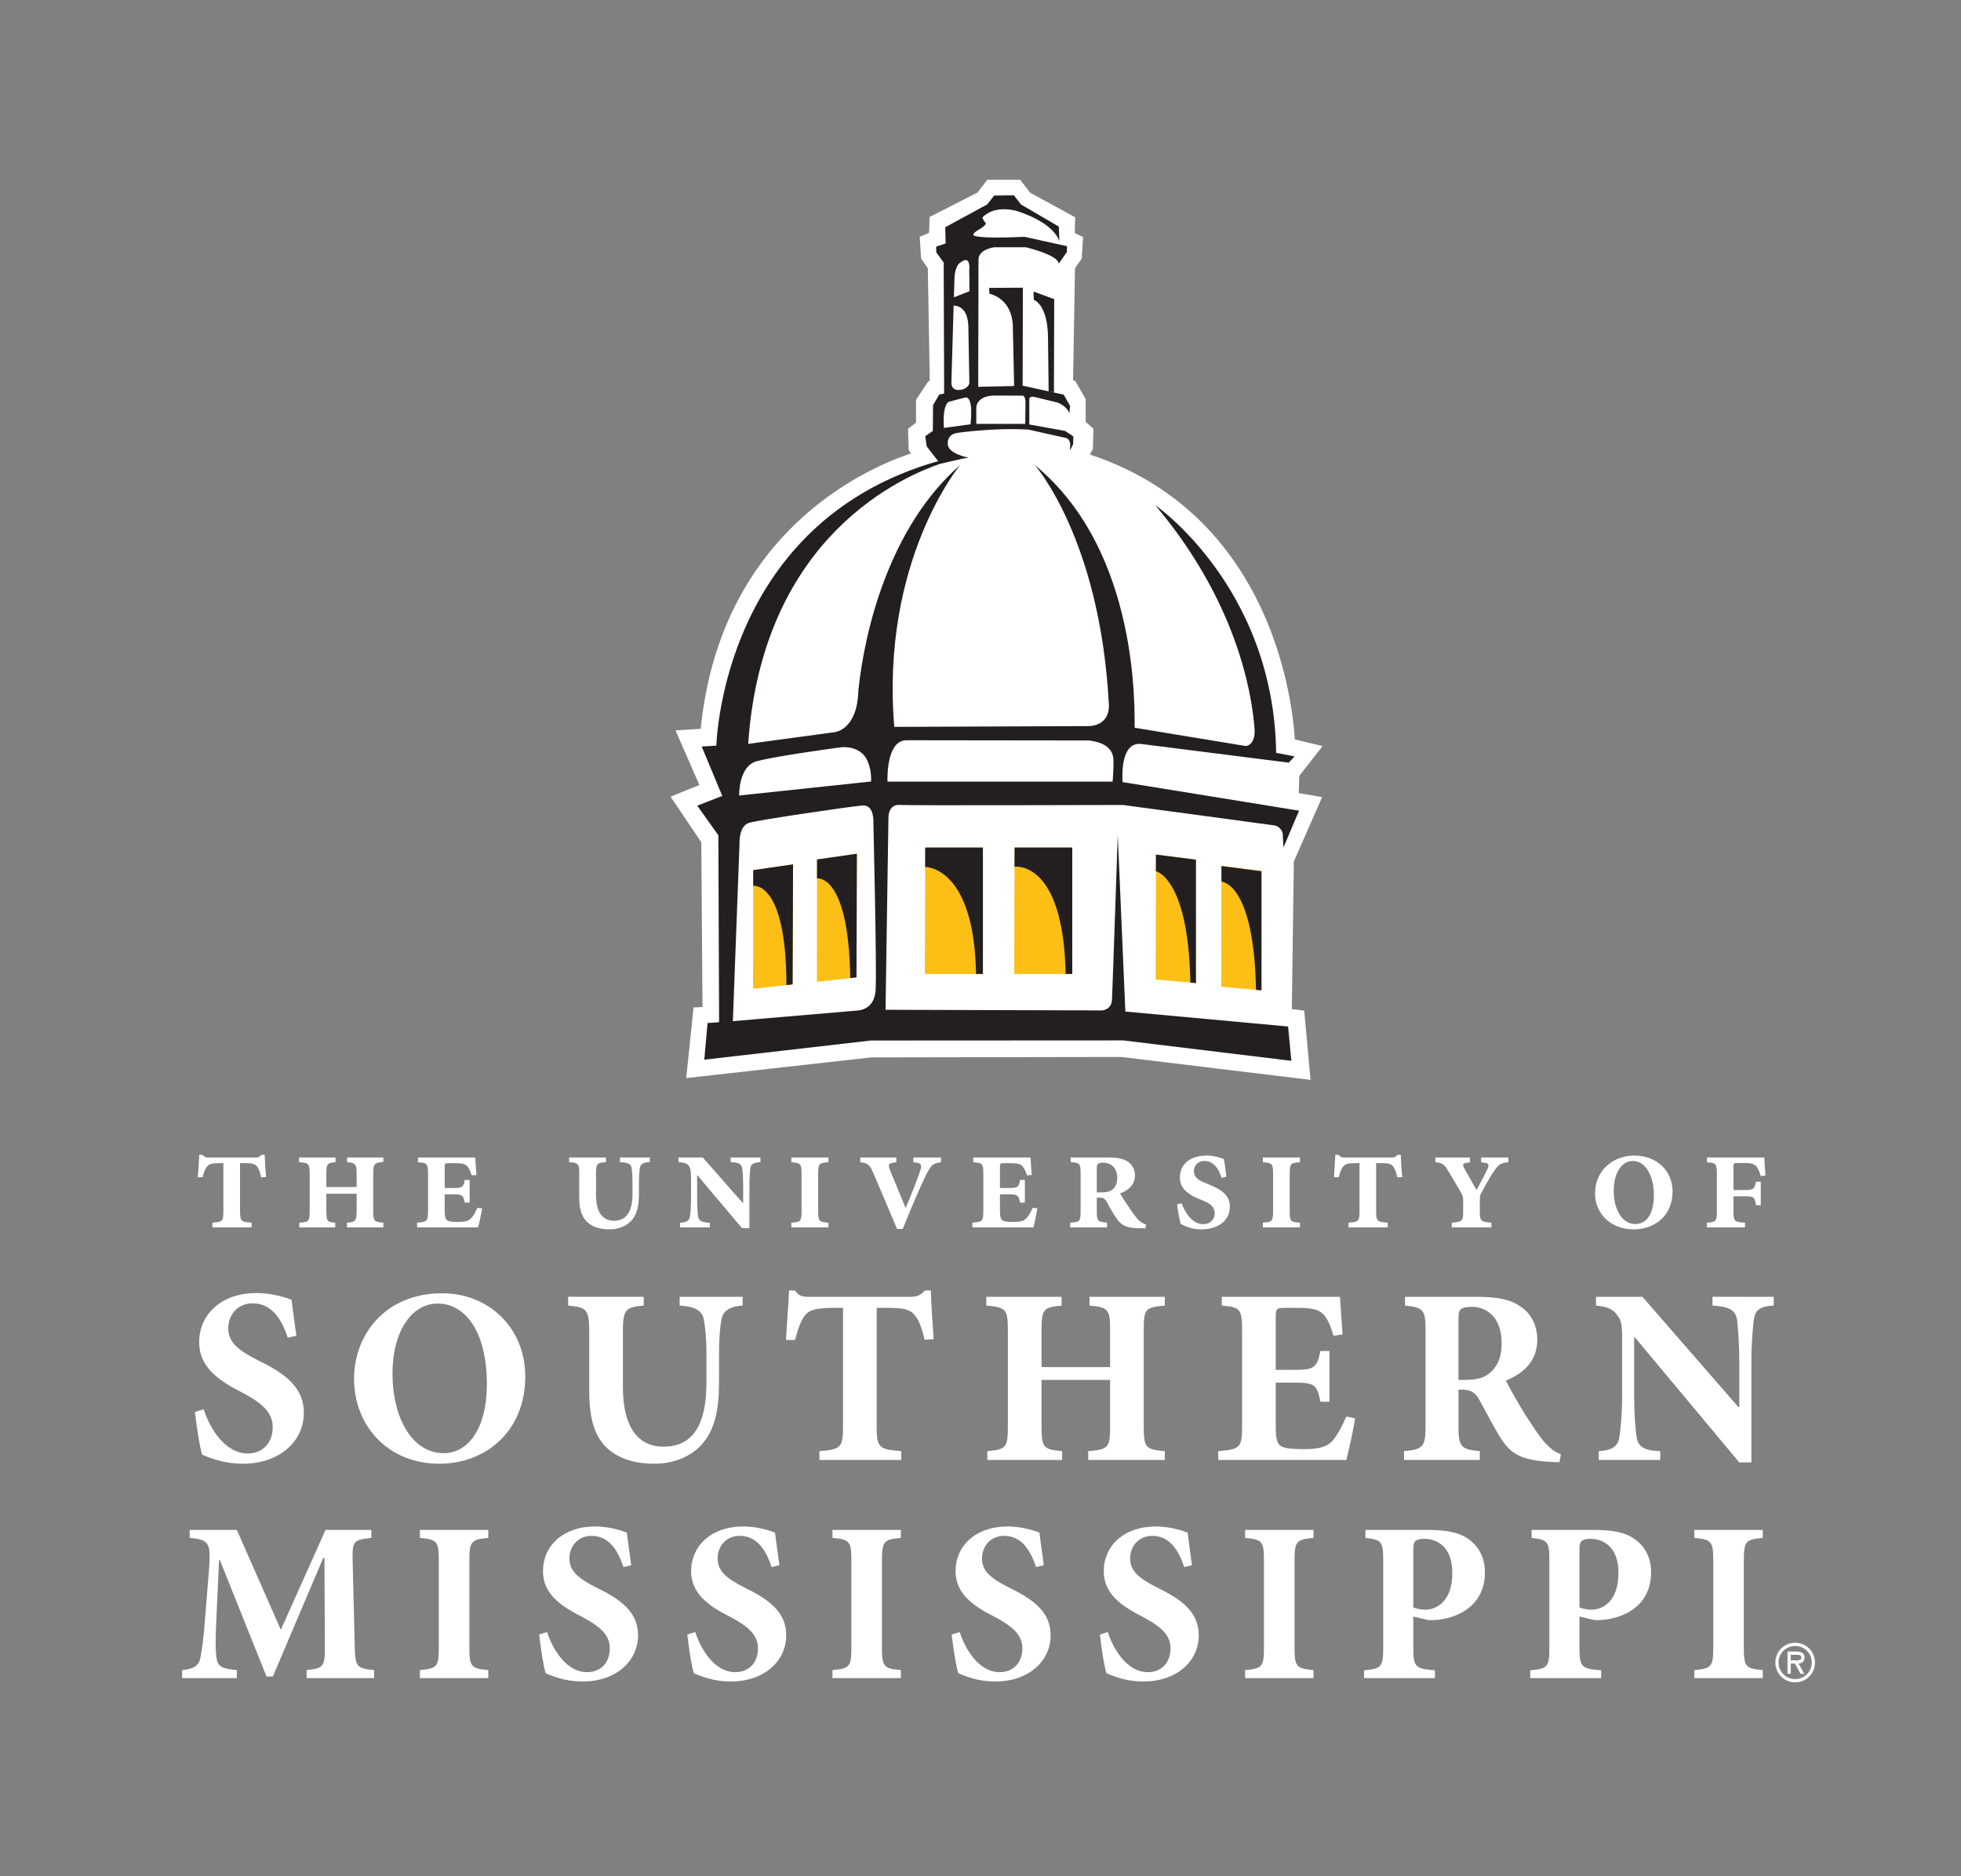 <?xml version="1.0" encoding="UTF-8" standalone="no"?>
<svg
   xmlns:dc="http://purl.org/dc/elements/1.1/"
   xmlns:cc="http://creativecommons.org/ns#"
   xmlns:rdf="http://www.w3.org/1999/02/22-rdf-syntax-ns#"
   xmlns:svg="http://www.w3.org/2000/svg"
   xmlns="http://www.w3.org/2000/svg"
   viewBox="0 0 125.267 119.88"
   height="119.88"
   width="125.267"
   xml:space="preserve"
   id="svg2"
   version="1.1"><rect x="0" y="0" width="125.267" height="119.88" fill="#808080" stroke="none"/><defs
     id="defs6" /><g
     transform="matrix(1.333,0,0,-1.333,0,119.88)"
     id="g10"><g
       transform="scale(0.1)"
       id="g12"><path
         id="path14"
         style="fill:#ffffff;fill-opacity:1;fill-rule:nonzero;stroke:none"
         d="m 137.922,258.176 c -2.524,7.578 -6.984,16.48 -16.859,16.48 -6.731,0 -11.661,-5.047 -11.661,-11.914 0,-6.617 4.336,-10.457 14.93,-15.758 12.621,-6.132 21.281,-12.863 21.281,-24.777 0,-13.711 -11.664,-24.426 -29.234,-24.426 -4.34,0 -8.535,0.617 -12.149,1.684 -3.371,0.965 -5.664,1.922 -7.324,2.644 -1.102,3.02 -2.637,13.133 -3.496,20.457 l 4.207,1.321 c 2.41,-7.696 9.512,-21.184 21.039,-21.184 7.344,0 12.035,5.063 12.035,12.641 0,7.105 -5.293,11.558 -14.312,16.375 -12.391,6.242 -20.93,12.746 -20.93,24.297 0,13.23 10.457,23.574 27.571,23.574 7.671,0 14.539,-2.41 16.707,-3.25 0.476,-4.445 1.32,-9.738 2.293,-17.199 l -4.098,-0.965" /><path
         id="path16"
         style="fill:#ffffff;fill-opacity:1;fill-rule:nonzero;stroke:none"
         d="m 209.609,274.543 c -12.043,0 -21.527,-12.883 -21.527,-33.691 0,-20.559 9.137,-38.008 24.547,-38.008 11.402,0 20.684,11.179 20.684,33.308 0,23.957 -9.75,38.391 -23.571,38.391 z m 2.411,4.93 c 21.757,0 39.691,-16.133 39.691,-39.942 0,-25.984 -18.652,-41.75 -41.262,-41.75 -24.062,0 -40.781,17.688 -40.781,40.785 0,20.692 14.68,40.907 42.227,40.907 h 0.125" /><path
         id="path18"
         style="fill:#ffffff;fill-opacity:1;fill-rule:nonzero;stroke:none"
         d="m 355.867,273.574 c -6.621,-0.359 -9.605,-2.89 -10.215,-7.097 -0.601,-3.735 -1.089,-8.184 -1.089,-16.719 v -13.117 c 0,-12.754 -1.911,-22.864 -8.657,-30.078 -5.523,-5.762 -13.711,-8.782 -22.25,-8.782 -7.953,0 -15.519,1.684 -21.285,6.262 -6.851,5.293 -10,14.191 -10,28.273 v 28.258 c 0,11.321 -1.187,12.16 -10.098,13 v 4.207 h 36.204 v -4.207 c -8.782,-0.84 -9.977,-1.679 -9.977,-13 v -26.09 c 0,-18.058 6.488,-28.527 19.488,-28.527 14.317,0 20.559,10.84 20.559,30.918 v 12.883 c 0,8.535 -0.578,13.101 -1.203,16.719 -0.586,4.207 -3.477,6.621 -11.653,7.097 v 4.207 h 30.176 v -4.207" /><path
         id="path20"
         style="fill:#ffffff;fill-opacity:1;fill-rule:nonzero;stroke:none"
         d="m 443.082,257.219 c -1.449,6.25 -3.121,10.222 -5.301,12.39 -2.027,2.161 -5.176,2.879 -12.152,2.879 h -5.524 v -56.902 c 0,-10.227 1.211,-10.945 11.79,-11.785 v -4.223 h -39.219 v 4.223 c 10.105,0.84 11.308,1.558 11.308,11.785 v 56.902 h -4.082 c -9.875,0 -12.043,-1.316 -13.839,-3.242 -1.938,-2.051 -3.497,-6.141 -5.063,-12.144 h -4.34 c 0.488,8.777 1.223,17.554 1.477,23.691 H 381 c 1.922,-2.773 3.496,-3.012 6.859,-3.012 h 48.371 c 3.247,0 4.922,0.727 6.961,3.012 h 2.903 c 0.105,-5.051 0.738,-15.645 1.316,-23.344 l -4.328,-0.23" /><path
         id="path22"
         style="fill:#ffffff;fill-opacity:1;fill-rule:nonzero;stroke:none"
         d="m 558.191,273.574 c -9.382,-0.84 -10.093,-1.551 -10.093,-11.789 v -46.316 c 0,-10.11 0.965,-10.828 10.093,-11.668 v -4.223 h -36.699 v 4.223 c 9.641,0.84 10.488,1.679 10.488,11.785 v 22.375 h -32.859 v -22.375 c 0,-10.227 0.969,-10.945 9.863,-11.785 v -4.223 h -35.847 v 4.223 c 8.789,0.84 9.851,1.558 9.851,11.785 v 46.199 c 0,10.238 -1.062,10.949 -10.328,11.789 v 4.207 h 36.078 v -4.207 c -8.648,-0.84 -9.617,-1.551 -9.617,-11.789 v -17.683 h 32.859 v 17.683 c 0,10.238 -0.984,10.949 -9.878,11.789 v 4.207 h 36.089 v -4.207" /><path
         id="path24"
         style="fill:#ffffff;fill-opacity:1;fill-rule:nonzero;stroke:none"
         d="m 649.363,219.551 c -0.73,-5.399 -3.23,-16.348 -4.207,-19.973 h -61.355 v 4.223 c 10.23,0.84 11.426,1.558 11.426,11.785 v 46.199 c 0,10.461 -1.196,11.059 -9.739,11.789 v 4.207 h 56.641 c 0.144,-2.156 0.742,-10.586 1.23,-18.035 l -4.336,-0.605 c -1.191,4.199 -2.761,8.175 -4.921,10.332 -2.059,2.168 -5.293,3.015 -12.059,3.015 h -5.766 c -4.441,0 -4.929,-0.242 -4.929,-4.195 v -25.527 h 8.078 c 10.094,0 11.637,0.601 13.34,9.043 h 4.312 v -24.297 h -4.312 c -1.703,8.64 -3.137,9.129 -13.34,9.129 h -8.078 v -20.813 c 0,-5.66 0.488,-8.648 2.89,-9.871 2.18,-0.945 6.242,-1.191 10.813,-1.191 6.148,0 10.476,0.847 13.355,3.839 2.309,2.645 4.465,6.504 6.75,11.797 l 4.207,-0.851" /><path
         id="path26"
         style="fill:#ffffff;fill-opacity:1;fill-rule:nonzero;stroke:none"
         d="m 702.043,237.961 c 5.066,0 9.141,0.855 11.785,3.238 4.094,3.379 5.781,8.188 5.781,14.336 0,12.758 -7.461,17.445 -14.187,17.445 -3.027,0 -4.692,-0.492 -5.422,-1.21 -0.84,-0.735 -1.082,-1.926 -1.082,-4.454 v -29.355 z m 45.254,-39.465 c -0.727,0 -2.18,0.137 -3.645,0.137 -15.117,0.715 -19.824,4.07 -24.636,11.648 -3.149,4.961 -6.379,11.43 -9.868,17.699 -1.921,3.739 -4.097,5.157 -7.925,5.293 h -2.305 v -17.558 c 0,-9.863 1.219,-11.074 10.23,-11.914 v -4.223 H 672.82 v 4.223 c 9.016,0.84 10.325,2.051 10.325,11.914 v 46.187 c 0,9.621 -1.067,10.832 -9.864,11.672 v 4.207 h 33.828 c 10.457,0 16.59,-1.199 21.426,-4.566 4.778,-3.125 8.145,-8.547 8.145,-15.996 0,-10.586 -6.961,-16.25 -15.039,-19.61 1.679,-3.488 6.281,-11.554 9.765,-17.082 4.324,-6.621 6.856,-10.461 9.258,-13.015 2.649,-2.746 4.563,-4.199 7.344,-5.149 l -0.711,-3.867" /><path
         id="path28"
         style="fill:#ffffff;fill-opacity:1;fill-rule:nonzero;stroke:none"
         d="m 850,273.574 c -6.504,-0.359 -9.023,-1.933 -9.641,-7.453 -0.347,-3.726 -1.074,-9.391 -1.074,-19.969 v -47.754 h -5.789 l -50,59.895 h -0.383 v -27.055 c 0,-10.601 0.61,-15.894 0.981,-19.5 0.586,-5.293 2.636,-7.578 11.519,-7.937 v -4.223 h -29.461 v 4.223 c 6.746,0.476 9.512,2.422 9.993,7.578 0.476,3.965 1.199,9.258 1.199,19.859 v 25.141 c 0,7.812 -0.242,10.098 -2.539,12.867 -2.149,2.883 -4.934,3.852 -9.981,4.328 v 4.207 h 22.254 l 45.957,-52.808 h 0.461 v 21.179 c 0,10.578 -0.703,16.243 -0.945,19.727 -0.598,5.156 -3.125,7.219 -11.906,7.695 v 4.207 H 850 v -4.207" /><path
         id="path30"
         style="fill:#ffffff;fill-opacity:1;fill-rule:nonzero;stroke:none"
         d="m 146.934,95.039 v 3.828 c 8.183,0.879 8.855,1.653 8.75,11.699 l -0.215,42.063 H 154.91 L 130.754,95.812 h -3.051 l -22.305,55.718 h -0.418 l -1.308,-28.523 c -0.442,-9.063 -0.442,-14.192 0,-17.567 0.437,-4.921 2.621,-5.91 9.828,-6.574 V 95.039 H 87.285 v 3.828 c 6.125,0.535 8.191,2.531 8.832,6.348 0.68,3.484 1.543,9.172 2.32,20.539 l 1.75,21.621 c 0.859,12.461 0.105,13.984 -9.297,14.859 v 3.813 H 113.5 L 134.578,118.203 156,166.047 h 21.969 v -3.813 c -8.739,-0.875 -9.192,-1.746 -8.981,-10.808 l 1,-40.86 c 0.215,-10.046 0.766,-10.82 9.289,-11.699 v -3.828 h -32.343" /><path
         id="path32"
         style="fill:#ffffff;fill-opacity:1;fill-rule:nonzero;stroke:none"
         d="m 201.223,95.039 v 3.828 c 8.086,0.762 9.058,1.535 9.058,10.703 v 41.856 c 0,9.289 -0.972,10.039 -9.058,10.808 v 3.813 h 32.765 v -3.813 c -8.082,-0.769 -9.054,-1.519 -9.054,-10.808 V 109.57 c 0,-9.168 0.972,-9.941 9.054,-10.703 v -3.828 h -32.765" /><path
         id="path34"
         style="fill:#ffffff;fill-opacity:1;fill-rule:nonzero;stroke:none"
         d="m 298.77,148.254 c -2.301,6.883 -6.329,14.961 -15.301,14.961 -6.114,0 -10.586,-4.582 -10.586,-10.813 0,-6.004 3.949,-9.5 13.543,-14.304 11.472,-5.571 19.336,-11.692 19.336,-22.524 0,-12.449 -10.602,-22.168 -26.551,-22.168 -3.93,0 -7.746,0.547 -11.035,1.543 -3.047,0.863 -5.141,1.742 -6.66,2.395 -0.981,2.722 -2.395,11.906 -3.157,18.574 l 3.809,1.199 c 2.195,-7 8.633,-19.234 19.121,-19.234 6.672,0 10.938,4.597 10.938,11.465 0,6.445 -4.817,10.496 -13.016,14.882 -11.25,5.665 -19.008,11.571 -19.008,22.059 0,12.024 9.516,21.426 25.024,21.426 7,0 13.23,-2.195 15.171,-2.957 0.454,-4.043 1.211,-8.852 2.086,-15.625 l -3.714,-0.879" /><path
         id="path36"
         style="fill:#ffffff;fill-opacity:1;fill-rule:nonzero;stroke:none"
         d="m 369.773,148.254 c -2.289,6.883 -6.335,14.961 -15.277,14.961 -6.137,0 -10.594,-4.582 -10.594,-10.813 0,-6.004 3.918,-9.5 13.508,-14.304 11.492,-5.571 19.348,-11.692 19.348,-22.524 0,-12.449 -10.574,-22.168 -26.555,-22.168 -3.926,0 -7.73,0.547 -11.015,1.543 -3.071,0.863 -5.133,1.742 -6.661,2.395 -0.996,2.722 -2.422,11.906 -3.172,18.574 l 3.829,1.199 c 2.168,-7 8.625,-19.234 19.113,-19.234 6.668,0 10.926,4.597 10.926,11.465 0,6.445 -4.817,10.496 -13.02,14.882 -11.238,5.665 -19.004,11.571 -19.004,22.059 0,12.024 9.516,21.426 25.024,21.426 7,0 13.218,-2.195 15.195,-2.957 0.43,-4.043 1.211,-8.852 2.074,-15.625 l -3.719,-0.879" /><path
         id="path38"
         style="fill:#ffffff;fill-opacity:1;fill-rule:nonzero;stroke:none"
         d="m 398.938,95.039 v 3.828 c 8.082,0.762 9.054,1.535 9.054,10.703 v 41.856 c 0,9.289 -0.972,10.039 -9.054,10.808 v 3.813 h 32.781 v -3.813 c -8.086,-0.769 -9.067,-1.519 -9.067,-10.808 V 109.57 c 0,-9.168 0.981,-9.941 9.067,-10.703 v -3.828 h -32.781" /><path
         id="path40"
         style="fill:#ffffff;fill-opacity:1;fill-rule:nonzero;stroke:none"
         d="m 496.504,148.254 c -2.324,6.883 -6.348,14.961 -15.305,14.961 -6.133,0 -10.601,-4.582 -10.601,-10.813 0,-6.004 3.945,-9.5 13.55,-14.304 11.477,-5.571 19.329,-11.692 19.329,-22.524 0,-12.449 -10.579,-22.168 -26.543,-22.168 -3.942,0 -7.754,0.547 -11.043,1.543 -3.039,0.863 -5.121,1.742 -6.653,2.395 -0.984,2.722 -2.402,11.906 -3.191,18.574 l 3.855,1.199 c 2.176,-7 8.621,-19.234 19.114,-19.234 6.668,0 10.918,4.597 10.918,11.465 0,6.445 -4.805,10.496 -13,14.882 -11.258,5.665 -19.012,11.571 -19.012,22.059 0,12.024 9.488,21.426 25.016,21.426 6.996,0 13.214,-2.195 15.199,-2.957 0.41,-4.043 1.199,-8.852 2.066,-15.625 l -3.699,-0.879" /><path
         id="path42"
         style="fill:#ffffff;fill-opacity:1;fill-rule:nonzero;stroke:none"
         d="m 567.48,148.254 c -2.285,6.883 -6.328,14.961 -15.285,14.961 -6.132,0 -10.601,-4.582 -10.601,-10.813 0,-6.004 3.941,-9.5 13.562,-14.304 11.465,-5.571 19.317,-11.692 19.317,-22.524 0,-12.449 -10.586,-22.168 -26.543,-22.168 -3.914,0 -7.754,0.547 -11.028,1.543 -3.054,0.863 -5.132,1.742 -6.675,2.395 -0.957,2.722 -2.407,11.906 -3.149,18.574 l 3.813,1.199 c 2.168,-7 8.64,-19.234 19.129,-19.234 6.66,0 10.91,4.597 10.91,11.465 0,6.445 -4.817,10.496 -13,14.882 -11.25,5.665 -18.992,11.571 -18.992,22.059 0,12.024 9.5,21.426 25.007,21.426 6.985,0 13.235,-2.195 15.176,-2.957 0.457,-4.043 1.223,-8.852 2.078,-15.625 l -3.719,-0.879" /><path
         id="path44"
         style="fill:#ffffff;fill-opacity:1;fill-rule:nonzero;stroke:none"
         d="m 596.66,95.039 v 3.828 c 8.086,0.762 9.055,1.535 9.055,10.703 v 41.856 c 0,9.289 -0.969,10.039 -9.055,10.808 v 3.813 h 32.774 v -3.813 c -8.106,-0.769 -9.075,-1.519 -9.075,-10.808 V 109.57 c 0,-9.168 0.969,-9.941 9.075,-10.703 V 95.039 H 596.66" /><path
         id="path46"
         style="fill:#ffffff;fill-opacity:1;fill-rule:nonzero;stroke:none"
         d="m 677.273,128.906 c 1.313,-0.547 3.606,-1.086 5.903,-1.086 4.031,0 12.793,2.844 12.793,17.602 0,12.344 -7.004,16.387 -13.672,16.387 -2.07,0 -3.379,-0.547 -4.043,-1.094 -0.649,-0.664 -0.981,-1.762 -0.981,-3.399 z m 7.114,37.141 c 8.601,0 14.851,-1.184 19.109,-4.238 5.137,-3.496 8.098,-8.977 8.098,-16.075 0,-14.648 -10.824,-21.3 -22.285,-22.726 -1.653,-0.203 -3.379,-0.203 -4.602,-0.203 l -7.434,1.738 V 109.57 c 0,-9.277 0.981,-10.039 10.383,-10.8 v -3.73 h -33.972 v 3.73 c 8.179,0.762 9.175,1.524 9.175,10.8 v 41.856 c 0,9.289 -0.996,9.933 -8.523,10.808 v 3.813 h 30.051" /><path
         id="path48"
         style="fill:#ffffff;fill-opacity:1;fill-rule:nonzero;stroke:none"
         d="m 756.902,128.906 c 1.321,-0.547 3.618,-1.086 5.891,-1.086 4.055,0 12.793,2.844 12.793,17.602 0,12.344 -6.981,16.387 -13.652,16.387 -2.079,0 -3.387,-0.547 -4.036,-1.094 -0.652,-0.664 -0.996,-1.762 -0.996,-3.399 z m 7.114,37.141 c 8.64,0 14.863,-1.184 19.097,-4.238 5.157,-3.496 8.11,-8.977 8.11,-16.075 0,-14.648 -10.825,-21.3 -22.297,-22.726 -1.629,-0.203 -3.391,-0.203 -4.59,-0.203 l -7.434,1.738 V 109.57 c 0,-9.277 0.996,-10.039 10.395,-10.8 v -3.73 h -33.984 v 3.73 c 8.191,0.762 9.167,1.524 9.167,10.8 v 41.856 c 0,9.289 -0.976,9.933 -8.515,10.808 v 3.813 h 30.051" /><path
         id="path50"
         style="fill:#ffffff;fill-opacity:1;fill-rule:nonzero;stroke:none"
         d="m 811.953,95.039 v 3.828 c 8.098,0.762 9.07,1.535 9.07,10.703 v 41.856 c 0,9.289 -0.972,10.039 -9.07,10.808 v 3.813 h 32.793 v -3.813 c -8.105,-0.769 -9.082,-1.519 -9.082,-10.808 V 109.57 c 0,-9.168 0.977,-9.941 9.082,-10.703 v -3.828 h -32.793" /><path
         id="path52"
         style="fill:#ffffff;fill-opacity:1;fill-rule:nonzero;stroke:none"
         d="m 125.195,335.012 c -0.769,3.133 -1.328,4.551 -2.203,5.484 -0.914,1.067 -2.484,1.34 -5.109,1.34 h -2.856 v -22.773 c 0,-5.11 0.5,-5.403 5.555,-5.75 v -2.266 h -18.785 v 2.266 c 4.824,0.347 5.242,0.64 5.242,5.75 v 22.773 h -1.902 c -3.782,0 -4.981,-0.488 -5.91,-1.633 -0.859,-0.992 -1.492,-2.555 -2.137,-5.125 h -2.273 c 0.203,4.348 0.574,8.113 0.637,10.75 h 1.637 c 0.871,-1.14 1.438,-1.277 3.137,-1.277 h 22.136 c 1.707,0 1.985,0.273 2.832,1.277 h 1.653 c 0.054,-2.476 0.347,-7.683 0.703,-10.672 l -2.356,-0.144" /><path
         id="path54"
         style="fill:#ffffff;fill-opacity:1;fill-rule:nonzero;stroke:none"
         d="m 166.277,311.047 v 2.266 c 4.121,0.347 4.629,0.781 4.629,5.75 v 8.117 h -14.527 v -8.117 c 0,-4.969 0.418,-5.477 4.273,-5.75 v -2.266 H 143.43 v 2.266 c 4.543,0.273 4.976,0.703 4.976,5.75 v 17.441 c 0,5.059 -0.433,5.422 -5.125,5.832 v 2.215 h 17.52 v -2.215 c -4.004,-0.41 -4.422,-0.703 -4.422,-5.832 v -6.121 h 14.527 v 6.121 c 0,5.059 -0.59,5.422 -4.574,5.832 v 2.215 h 17.367 v -2.071 c -4.414,-0.554 -4.844,-0.917 -4.844,-5.976 v -17.441 c 0,-5.047 0.43,-5.403 4.844,-5.75 v -2.266 h -17.422" /><path
         id="path56"
         style="fill:#ffffff;fill-opacity:1;fill-rule:nonzero;stroke:none"
         d="m 231.035,320.203 c -0.351,-2.476 -1.496,-7.754 -1.933,-9.156 h -29.239 v 2.266 c 4.844,0.347 5.254,0.703 5.254,5.75 v 17.589 c 0,5.047 -0.41,5.332 -4.836,5.614 v 2.285 h 27.461 c 0.102,-1.438 0.293,-4.988 0.578,-8.406 l -2.273,-0.137 c -0.731,2.137 -1.203,3.203 -1.992,4.195 -0.93,1.145 -2.278,1.633 -5.825,1.633 h -3.07 c -1.996,0 -2.062,-0.137 -2.062,-2.059 v -9.828 h 4.468 c 4.075,0 4.563,0.434 5.137,3.852 h 2.348 v -10.879 h -2.348 c -0.574,3.328 -1.062,3.98 -5.137,3.98 h -4.468 v -7.617 c 0,-2.984 0.359,-4.336 1.199,-4.844 0.945,-0.632 2.488,-0.781 5.351,-0.781 3.125,0 4.903,0.434 6.176,1.86 1.012,0.996 1.918,2.625 2.914,4.902 l 2.297,-0.219" /><path
         id="path58"
         style="fill:#ffffff;fill-opacity:1;fill-rule:nonzero;stroke:none"
         d="m 311.379,342.336 c -3.203,-0.141 -4.516,-0.93 -4.777,-2.988 -0.2,-1.633 -0.418,-3.989 -0.418,-8.594 v -3.918 c 0,-5.559 -0.989,-10.039 -3.989,-12.938 -2.422,-2.355 -6.05,-3.789 -10.093,-3.789 -3.711,0 -7.137,0.782 -9.758,2.696 -2.989,2.207 -4.754,5.984 -4.754,12.105 v 11.82 c 0,4.903 -0.434,5.196 -4.848,5.606 v 2.215 h 17.641 v -2.215 c -4.414,-0.41 -4.758,-0.703 -4.758,-5.606 v -10.109 c 0,-8.328 3.137,-12.391 8.66,-12.391 5.91,0 8.828,4.493 8.828,12.887 v 3.559 c 0,5.047 -0.215,7.039 -0.41,8.672 -0.293,2.129 -1.648,2.793 -5.625,2.988 v 2.215 h 14.301 v -2.215" /><path
         id="path60"
         style="fill:#ffffff;fill-opacity:1;fill-rule:nonzero;stroke:none"
         d="m 364.402,342.336 c -3.054,-0.195 -4.617,-0.859 -4.859,-2.988 -0.195,-2.063 -0.418,-4.336 -0.418,-9.172 v -19.485 h -3.543 l -21.422,25.383 -0.09,-0.066 V 325.48 c 0,-4.984 0.239,-7.335 0.442,-9.027 0.277,-2.301 1.777,-2.926 5.64,-3.211 v -2.195 h -14.246 v 2.195 c 3.071,0.285 4.477,0.91 4.77,3.211 0.215,1.77 0.48,4.043 0.48,9.027 v 9.598 c 0,5.84 -1.261,6.906 -6.039,7.258 v 2.215 h 11.668 l 19.211,-21.848 h 0.149 v 7.473 c 0,4.836 -0.215,7.109 -0.43,8.965 -0.293,2.336 -1.567,3 -5.617,3.195 v 2.215 h 14.304 v -2.215" /><path
         id="path62"
         style="fill:#ffffff;fill-opacity:1;fill-rule:nonzero;stroke:none"
         d="m 379.211,311.047 v 2.266 c 4.41,0.273 4.91,0.64 4.91,5.476 v 17.941 c 0,4.903 -0.5,5.196 -4.91,5.536 v 2.285 h 17.785 v -2.285 c -4.484,-0.282 -4.918,-0.567 -4.918,-5.536 v -17.871 c 0,-4.906 0.434,-5.273 4.918,-5.546 v -2.266 h -17.785" /><path
         id="path64"
         style="fill:#ffffff;fill-opacity:1;fill-rule:nonzero;stroke:none"
         d="m 450.938,342.266 c -3.696,-0.496 -4.622,-1.211 -6.758,-5.325 -2.492,-4.707 -7.278,-16.023 -11.59,-26.621 h -2.719 c -3.902,9.321 -8.183,19.27 -11.656,27.461 -1.645,3.696 -2.91,4.145 -5.973,4.485 v 2.285 h 17.278 v -2.285 l -1.778,-0.282 c -1.918,-0.351 -2.207,-1 -1.211,-3.554 1.992,-4.77 4.758,-11.528 7.457,-18.086 2.157,4.922 5.992,14.734 6.918,17.652 0.926,2.922 0.703,3.703 -1.785,4.067 l -1.418,0.203 v 2.285 h 13.235 v -2.285" /><path
         id="path66"
         style="fill:#ffffff;fill-opacity:1;fill-rule:nonzero;stroke:none"
         d="m 497.129,320.203 c -0.352,-2.476 -1.504,-7.754 -1.926,-9.156 h -29.234 v 2.266 c 4.824,0.347 5.254,0.703 5.254,5.75 v 17.589 c 0,5.047 -0.43,5.332 -4.821,5.614 v 2.285 h 27.453 c 0.063,-1.438 0.293,-4.988 0.571,-8.406 l -2.278,-0.137 c -0.71,2.137 -1.21,3.203 -1.992,4.195 -0.945,1.145 -2.285,1.633 -5.82,1.633 h -3.074 c -1.985,0 -2.074,-0.137 -2.074,-2.059 v -9.828 h 4.496 c 4.05,0 4.546,0.434 5.125,3.852 h 2.324 v -10.879 h -2.324 c -0.579,3.328 -1.075,3.98 -5.125,3.98 h -4.496 v -7.617 c 0,-2.984 0.363,-4.336 1.234,-4.844 0.906,-0.632 2.476,-0.781 5.332,-0.781 3.125,0 4.898,0.434 6.172,1.86 1.004,0.996 1.929,2.625 2.937,4.902 l 2.266,-0.219" /><path
         id="path68"
         style="fill:#ffffff;fill-opacity:1;fill-rule:nonzero;stroke:none"
         d="m 527.656,327.82 c 2.09,0 3.782,0.215 5.203,1.211 1.719,1.145 2.539,3.285 2.539,5.766 0,5.191 -3.32,7.266 -6.953,7.266 -2.261,0 -2.847,-0.657 -2.847,-2.571 V 327.82 Z m 21.282,-17.207 h -2.278 c -7.258,0 -9.453,1.692 -11.457,4.621 -1.707,2.332 -3.348,5.262 -4.676,7.746 -1.007,1.786 -1.648,2.352 -3.886,2.352 h -1.043 v -6.473 c 0,-4.765 0.425,-5.199 4.929,-5.546 v -2.266 h -17.668 v 2.266 c 4.496,0.273 4.993,0.64 4.993,5.476 v 18.066 c 0,4.844 -0.442,5.129 -4.766,5.481 v 2.215 h 17.977 c 4.093,0 6.781,-0.43 8.988,-1.707 2.344,-1.367 3.836,-3.774 3.836,-6.906 0,-4.485 -3.274,-7.254 -7.117,-8.602 0.925,-1.723 3.281,-5.344 4.976,-7.766 1.77,-2.547 2.774,-3.894 3.984,-5.129 1.133,-1.062 2.356,-1.636 3.5,-1.992 l -0.292,-1.836" /><path
         id="path70"
         style="fill:#ffffff;fill-opacity:1;fill-rule:nonzero;stroke:none"
         d="m 585.359,334.797 c -1.328,4.488 -3.894,8.105 -8.164,8.105 -3.054,0 -5.066,-2.199 -5.066,-4.836 0,-3.269 2.726,-4.609 5.43,-5.695 l 1.828,-0.769 c 5.562,-2.286 9.976,-4.856 9.976,-10.606 0.063,-6.609 -5.625,-10.887 -13.66,-10.887 -4.988,0 -8.555,1.844 -9.902,2.633 -0.488,1.352 -1.199,5.481 -1.746,9.321 l 2.183,0.566 c 1.418,-4.121 5.051,-10.031 10.317,-10.031 3.406,0 5.554,2.218 5.554,5.261 0.059,2.856 -1.992,4.496 -5.476,5.981 l -2.231,0.926 c -4.043,1.632 -9.011,4.55 -9.011,10.105 0,6.32 4.675,10.609 13.078,10.609 3.484,0 6.687,-1.144 8.047,-1.703 0.347,-2.007 0.703,-4.566 1.211,-8.418 l -2.368,-0.562" /><path
         id="path72"
         style="fill:#ffffff;fill-opacity:1;fill-rule:nonzero;stroke:none"
         d="m 605.176,311.047 v 2.266 c 4.402,0.273 4.914,0.64 4.914,5.476 v 17.941 c 0,4.903 -0.512,5.196 -4.914,5.536 v 2.285 h 17.785 v -2.285 c -4.492,-0.282 -4.914,-0.567 -4.914,-5.536 v -17.871 c 0,-4.906 0.422,-5.273 4.914,-5.546 v -2.266 h -17.785" /><path
         id="path74"
         style="fill:#ffffff;fill-opacity:1;fill-rule:nonzero;stroke:none"
         d="m 669.641,335.012 c -0.786,3.133 -1.36,4.551 -2.207,5.484 -0.918,1.067 -2.485,1.34 -5.11,1.34 h -2.859 v -22.773 c 0,-5.11 0.496,-5.403 5.555,-5.75 v -2.266 h -18.782 v 2.266 c 4.825,0.347 5.254,0.64 5.254,5.75 v 22.773 h -1.914 c -3.777,0 -4.976,-0.488 -5.906,-1.633 -0.852,-0.992 -1.492,-2.555 -2.149,-5.125 h -2.265 c 0.215,4.348 0.566,8.113 0.644,10.75 h 1.621 c 0.872,-1.14 1.438,-1.277 3.145,-1.277 h 22.141 c 1.707,0 1.968,0.273 2.832,1.277 h 1.629 c 0.078,-2.476 0.363,-7.683 0.71,-10.672 l -2.339,-0.144" /><path
         id="path76"
         style="fill:#ffffff;fill-opacity:1;fill-rule:nonzero;stroke:none"
         d="m 722.793,342.266 c -3.684,-0.34 -4.695,-1.075 -6.738,-4.063 -1.512,-2.265 -3.352,-5.32 -6.067,-10.383 -0.633,-1.199 -0.84,-1.922 -0.84,-3.125 v -5.906 c 0,-4.637 0.481,-5.129 5.54,-5.476 v -2.266 h -18.997 v 2.266 c 5.129,0.417 5.481,0.781 5.481,5.41 v 5.41 c 0,1.64 -0.293,2.265 -1.055,3.609 -1.863,3.352 -3.699,6.43 -6.199,10.461 -1.926,3.274 -2.855,3.781 -6.035,4.063 v 2.285 h 16.551 v -2.285 l -1.985,-0.34 c -1.57,-0.293 -1.57,-1.008 -0.789,-2.5 2.024,-3.633 4.141,-7.27 5.906,-10.473 2.141,3.852 4.211,7.832 5.207,10.031 0.918,2 0.704,2.715 -1.062,3 l -1.926,0.282 v 2.285 h 13.008 v -2.285" /><path
         id="path78"
         style="fill:#ffffff;fill-opacity:1;fill-rule:nonzero;stroke:none"
         d="m 782.371,342.902 c -4.629,0 -9.051,-4.98 -9.051,-14.297 0,-9.472 4.336,-15.937 10.332,-15.937 4.754,0 8.907,3.785 8.907,14.078 0,8.195 -3.575,16.156 -10.11,16.156 z m 0.715,2.578 c 11.25,0 18.43,-7.628 18.43,-17.218 0,-11.961 -8.957,-18.153 -18.496,-18.153 -12.2,0 -18.645,8.614 -18.645,17.008 0,12.512 10.027,18.363 18.645,18.363 h 0.066" /><path
         id="path80"
         style="fill:#ffffff;fill-opacity:1;fill-rule:nonzero;stroke:none"
         d="m 843.789,335.652 c -0.644,2.063 -1.133,3.332 -1.926,4.414 -0.847,1.125 -2.215,1.86 -5.75,1.86 h -3.484 c -1.867,-0.156 -1.926,-0.09 -1.926,-2.082 v -10.891 h 4.902 c 4.7,0 5.11,0.363 5.911,3.996 h 2.273 v -11.238 h -2.273 c -0.649,4.062 -1.157,4.258 -5.981,4.258 h -4.832 v -7.246 c 0,-4.707 0.496,-5.137 5.535,-5.41 v -2.266 h -18.277 v 2.266 c 4.344,0.273 4.781,0.703 4.781,5.332 v 18.14 c 0,4.848 -0.437,5.199 -4.781,5.481 v 2.285 h 27.527 c 0.098,-1.438 0.215,-4.988 0.575,-8.613 l -2.274,-0.286" /><path
         id="path82"
         style="fill:#ffffff;fill-opacity:1;fill-rule:nonzero;stroke:none"
         d="m 516.105,679.246 c 99.333,-29.18 100.536,-137.5 100.536,-137.5 l 10.214,-2.437 -8.164,-10.411 -0.41,-13.046 9.59,-1.641 -11.824,-26.926 -1.02,-75.066 6.301,-0.821 2.277,-25.089 -85.902,10.41 -120.348,-0.203 -84.031,-9.387 2.645,25.5 4.695,0.215 -0.613,84.031 -12.641,18.77 13.043,5.3 -10.812,24.692 9.812,0.613 c 9.16,110.945 103.199,133.391 103.199,133.391 l -3.265,5.3 -0.199,6.946 3.773,2.957 v 11.633 l 4.383,6.628 2.258,0.801 -1.016,58.137 -3.273,4.703 -0.418,6.527 4.293,1.836 0.199,7.743 21.636,11.027 4.067,5.301 h 11.844 l 4.062,-5.301 20.195,-11.027 -0.195,-7.743 3.875,-1.836 -0.398,-6.527 -3.282,-4.703 -1.003,-58.137 2.441,-0.605 3.66,-6.317 v -11.625 l 3.672,-3.269 -0.195,-6.934 -3.661,-5.91" /><path
         id="path84"
         style="fill:none;stroke:#ffffff;stroke-width:7.972;stroke-linecap:butt;stroke-linejoin:miter;stroke-miterlimit:4;stroke-dasharray:none;stroke-opacity:1"
         d="m 516.105,679.246 c 99.333,-29.18 100.536,-137.5 100.536,-137.5 l 10.214,-2.437 -8.164,-10.411 -0.41,-13.046 9.59,-1.641 -11.824,-26.926 -1.02,-75.066 6.301,-0.821 2.277,-25.089 -85.902,10.41 -120.348,-0.203 -84.031,-9.387 2.645,25.5 4.695,0.215 -0.613,84.031 -12.641,18.77 13.043,5.3 -10.812,24.692 9.812,0.613 c 9.16,110.945 103.199,133.391 103.199,133.391 l -3.265,5.3 -0.199,6.946 3.773,2.957 v 11.633 l 4.383,6.628 2.258,0.801 -1.016,58.137 -3.273,4.703 -0.418,6.527 4.293,1.836 0.199,7.743 21.636,11.027 4.067,5.301 h 11.844 l 4.062,-5.301 20.195,-11.027 -0.195,-7.743 3.875,-1.836 -0.398,-6.527 -3.282,-4.703 -1.003,-58.137 2.441,-0.605 3.66,-6.317 v -11.625 l 3.672,-3.269 -0.195,-6.934 z" /><path
         id="path86"
         style="fill:#231f20;fill-opacity:1;fill-rule:nonzero;stroke:none"
         d="m 419.602,424.59 c -0.664,-9.793 -9.082,-9.629 -9.082,-9.629 l -59.321,-5.066 3.188,85.117 c 0,0 -0.442,8.543 4.715,10 5.156,1.453 48.117,7.715 54.113,8.25 5.996,0.539 5.32,-8.426 5.32,-8.426 0,0 1.707,-70.449 1.067,-80.246 z m -56.973,109.894 c 8.301,2.235 32.176,5.582 40.309,6.676 1.292,0.141 10.492,0.824 13.261,-7.769 0,0 1.535,-3.918 1.235,-8.672 h -0.391 l -62.832,-6.672 c 0,0 -0.383,14.043 8.418,16.437 z m 92.16,172.301 7.762,2.031 c 4.246,0.618 2.539,-12.847 2.539,-12.847 l -12.762,-1.739 c -0.758,12 2.461,12.555 2.461,12.555 z m 1.141,9.582 1.066,36.524 c 3.18,-0.176 7.192,-2.157 7.074,-11.336 l 0.461,-25.774 c -0.515,-2.89 -4.226,-3.293 -4.226,-3.293 -5,-0.758 -4.375,3.879 -4.375,3.879 z m 1.414,47.93 c 0,7.851 2.746,9.094 2.746,9.094 5.308,4.265 4.387,-3.379 4.387,-3.379 l 0.125,-10.254 -7.485,-2.942 z m 18.359,-54.563 14.207,-0.039 c 0,0 1.555,0.207 1.508,-3.425 l -0.109,-10.098 h -23.457 v 7.234 c 0,0 -0.645,5.746 7.851,6.328 z m -41.316,-165.203 87.343,-0.105 c 4.649,-0.488 10.567,-2.192 11.7,-7.774 0,0 0.515,-1.875 -0.239,-11.933 H 425.293 c -0.098,3.828 0.051,19.773 9.094,19.812 z m 104.898,-130.027 -3.64,84.566 c 0,0 -2.5,-73.668 -2.762,-78.828 -0.278,-5.164 -4.922,-5.203 -4.922,-5.203 l -103.598,0.313 1.391,91.925 c 0,0 -0.301,6.805 5.684,6.25 3.527,-0.324 106.597,-0.011 106.597,-0.011 0,0 69.32,-9.286 72.61,-9.793 3.3,-0.532 4.035,-3.774 4.035,-3.774 l 0.386,-6.797 7.461,17.629 -84.558,13.703 c -0.266,3.868 -0.75,19.375 9.011,18.258 l 70.586,-8.941 2.832,2.996 -8.843,1.699 c -1.125,79.524 -57.934,118.699 -57.934,118.699 38.109,-45.191 46.164,-88.203 47.578,-107.215 0.512,-7.89 -4.121,-8.234 -4.121,-8.234 l -53.316,8.781 c -0.266,6.59 2.949,84.207 -47.883,125.918 0,0 30.984,-34.941 35.43,-113.398 1.296,-12.246 -9.844,-11.731 -9.844,-11.731 l -92.918,-0.371 c -6.621,79.692 31.551,125.473 31.551,125.473 C 426,646.609 414.238,596.746 411.328,568.234 410.77,548.898 399.602,548.352 399.602,548.352 l -41.067,-5.559 c 6.945,100.703 75.735,128.477 91.66,134.141 l 11.551,2.683 2.524,0.332 c 0,0 -10.391,1.848 -10.082,6.836 0,0 -0.532,4.485 4.882,5.102 0,0 17.66,2.554 33.86,1.519 l 17.453,-3.902 c 0,0 2.847,-0.219 2.437,-4.082 l -0.086,-1.992 1.512,2.949 0.117,3.769 -3.98,2.657 -17.129,3.062 v 11.938 c 0,0 -0.207,1.758 2.234,1.328 l 11.414,-2.774 c 0,0 4.387,-1.593 5.508,-5.089 l 0.41,3.464 -3.054,5.434 -19.375,4.258 -0.325,-0.012 0.122,47.024 -16.211,-0.098 0.203,-2.856 c 0,0 11.418,-1.832 11.211,-16.929 l 0.605,-27.239 -17.219,-0.398 0.141,61.324 c 0.281,4.707 7.605,5.586 7.605,5.586 h 15.098 c 17.117,-4.43 15.684,-7.957 15.684,-7.957 l 3.984,5.715 v 2.754 l -20.293,4.473 c -22.019,-1.016 -24.07,0.527 -24.07,0.527 -1.938,0.703 2.351,3.047 2.351,3.047 4.18,2.461 2.942,3.261 2.942,3.261 -0.996,0.821 -1.414,2.461 -1.414,2.461 6.129,6.426 16.629,3.043 16.629,3.043 18.652,-6.109 20.195,-14.468 20.195,-14.468 l -0.195,7.031 -18.164,10.605 -3.379,4.383 -9.473,-0.098 -3.371,-4.285 -20.086,-10.91 0.215,-7.742 -4.52,-1.547 v -2.73 l 3.586,-4.907 0.207,-62.769 -2.344,-0.473 -2.972,-5.094 -0.09,-12.343 -3.652,-2.563 0.703,-4.871 5.547,-7.156 -0.762,-0.102 C 353.02,650.496 343.945,557.258 343.27,541.941 l -7.008,-0.41 9.855,-23.672 -11.976,-4.683 10.105,-14.184 0.363,-89.59 -5.539,-0.41 -1.558,-17.554 79.832,9.175 120.886,0.063 80.598,-9.785 -1.555,16.445 z m -37.058,322.461 0.293,-25.195 2.546,-0.508 0.122,44.683 -9.907,3.664 0.11,-3.984 c 0,0 6.836,-2.039 6.836,-18.66" /><path
         id="path88"
         style="fill:#fbbf16;fill-opacity:1;fill-rule:nonzero;stroke:none"
         d="m 585.344,484.324 -0.117,-57.937 19.293,-1.731 v 57.231 z m -31.535,-54.461 19.296,-1.726 v 59.148 l -19.167,2.449 z m -67.813,2.637 h 27.852 v 60.598 h -27.625 z m -42.82,0 h 27.847 v 60.598 h -27.632 z m -51.723,-3.762 18.985,2.141 0.187,59.25 -19.094,-2.734 z m -30.586,-3.355 18.961,2.137 0.211,57.519 -19.07,-2.754 -0.102,-56.902" /><path
         id="path90"
         style="fill:#231f20;fill-opacity:1;fill-rule:nonzero;stroke:none"
         d="m 585.344,484.23 v -7.453 c 0,0 15.613,-0.398 16.543,-51.882 l 2.633,-0.239 v 57.114 z m -31.426,-2.46 c 0,0 15.613,-3.165 16.52,-53.391 l 2.667,-0.242 v 59.148 l -19.167,2.449 z m -67.766,2.144 c 0,0 23.411,3.574 24.524,-51.414 h 3.172 v 60.598 h -27.625 z m -42.812,-0.098 c 0,0 23.496,0.508 24.402,-51.316 h 3.281 v 60.598 h -27.632 z m -51.809,-5.503 c 0,0 15.114,2.546 15.942,-47.766 l 2.965,0.332 0.187,59.25 -19.094,-2.734 z m -30.586,-3.579 c 0,0 15.832,2.661 15.91,-47.546 l 2.973,0.332 0.211,57.519 -19.07,-2.754 -0.024,-7.551" /><path
         id="path92"
         style="fill:#ffffff;fill-opacity:1;fill-rule:nonzero;stroke:none"
         d="m 858.145,106.211 v -2.656 h 1.64 c 1.445,0 3.43,-0.235 3.43,1.211 0,1.347 -1.137,1.445 -2.414,1.445 z m 6.464,-9.109 h -1.757 l -2.723,4.91 h -1.984 v -4.91 h -1.543 v 10.652 h 4.484 c 1.934,0 3.672,-0.574 3.672,-2.82 0,-2.102 -1.438,-2.871 -2.856,-2.922 z M 852.305,102.5 c 0,-4.465 3.625,-7.938 7.968,-7.938 4.336,0 7.95,3.473 7.95,7.938 0,4.484 -3.614,7.93 -7.95,7.93 -4.343,0 -7.968,-3.446 -7.968,-7.93 z m -1.535,0 c 0,5.273 4.191,9.473 9.503,9.473 5.313,0 9.493,-4.2 9.493,-9.473 0,-5.281 -4.18,-9.48 -9.493,-9.48 -5.312,0 -9.503,4.199 -9.503,9.48" /></g></g></svg>